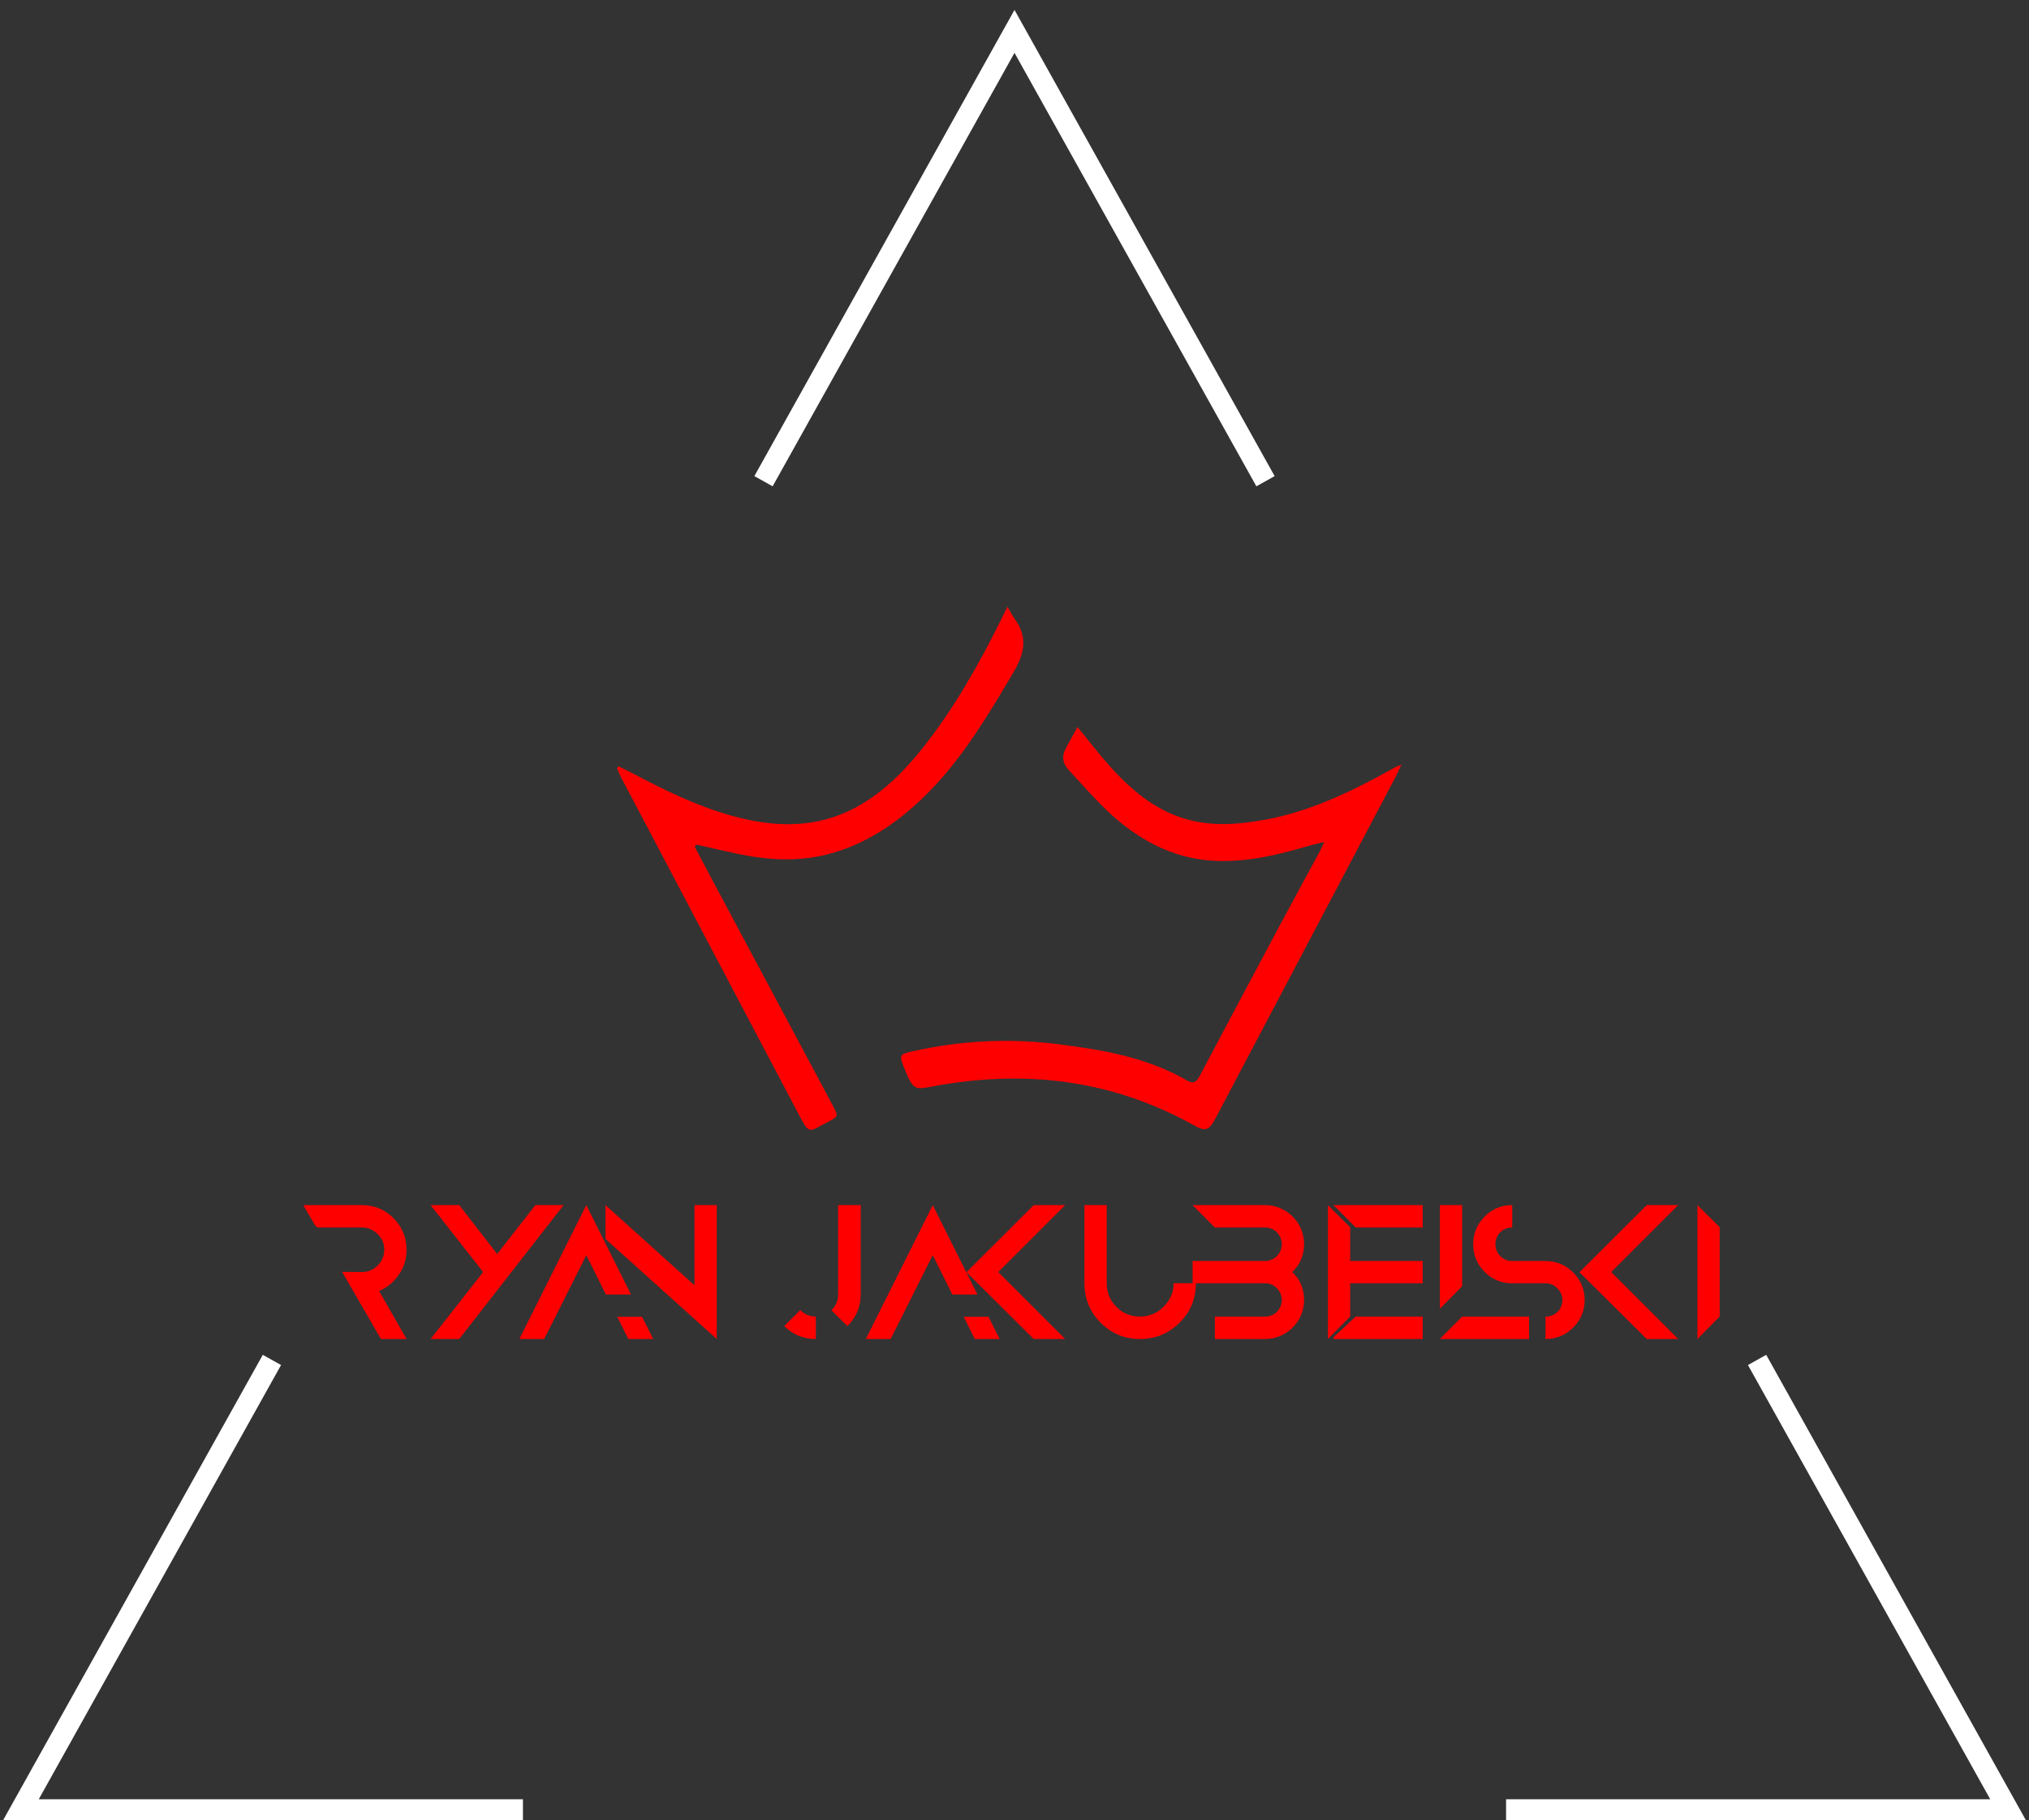 <svg width="194" height="174" viewBox="0 0 194 174" fill="none" xmlns="http://www.w3.org/2000/svg">
<rect x="0" y="0" width="194" height="174" fill="#333333" stroke="none"/>
<path d="M38.12 121.872C38.632 121.152 38.872 120.352 38.872 119.456C38.872 118.288 38.456 117.296 37.624 116.448C36.792 115.616 35.784 115.2 34.616 115.2H29L30.104 117.104L30.344 117.344H34.616C35.192 117.344 35.688 117.552 36.104 117.968C36.536 118.384 36.744 118.88 36.744 119.456C36.744 120.048 36.536 120.56 36.104 120.976C35.688 121.392 35.192 121.6 34.616 121.6L32.712 121.584L36.424 128H38.872L36.248 123.408C37 123.104 37.624 122.592 38.12 121.872ZM48.9 121.6L53.892 115.2H51.188L47.54 119.872L43.908 115.2H41.172L46.196 121.6L41.172 128H43.908L47.54 123.328V123.344L48.9 121.6ZM47.54 123.328L43.908 128L47.54 123.344V123.328ZM54.171 123.744L56.059 119.984L57.931 123.744H60.331L56.059 115.2L49.659 128H52.027L53.115 125.856L54.171 123.744ZM61.387 125.872H59.019L60.075 128H62.459L61.387 125.872ZM66.403 115.2V122.864L57.891 115.2V118.432L68.531 128V127.984V127.968V115.2H66.403ZM81.032 126.768C81.864 125.92 82.296 124.912 82.296 123.744V115.2H80.136V123.744C80.136 124.336 79.928 124.832 79.496 125.248L80.44 126.192L81.032 126.768ZM76.52 125.232L74.984 126.768C75.816 127.584 76.824 128 78.008 128V125.856C77.432 125.856 76.936 125.648 76.52 125.232ZM80.44 126.192L81.032 126.768L80.44 126.192ZM87.296 123.744L89.184 119.984L91.056 123.744H93.456L89.184 115.2L82.784 128H85.152L86.24 125.856L87.296 123.744ZM94.512 125.872H92.144L93.2 128H95.584L94.512 125.872ZM93.302 122.496L98.838 128L93.302 122.496ZM98.838 115.2L93.302 120.72L98.838 115.2ZM101.846 115.2H98.838L93.302 120.72L92.406 121.616L93.302 122.496L98.838 128H101.846L95.446 121.6L101.846 115.2ZM112.216 122.672C112.216 123.536 111.88 124.288 111.256 124.912C110.632 125.536 109.88 125.856 109 125.856C108.12 125.856 107.352 125.552 106.728 124.912C106.12 124.304 105.816 123.552 105.816 122.672V115.2H103.688V122.672C103.688 124.128 104.2 125.408 105.24 126.448C106.28 127.488 107.544 128 109 128C110.456 128 111.736 127.488 112.776 126.448C113.832 125.408 114.344 124.144 114.344 122.672H112.216ZM124.687 118.928C124.687 118.416 124.591 117.936 124.399 117.488C124.207 117.024 123.935 116.64 123.599 116.304C123.263 115.952 122.863 115.696 122.399 115.488C121.935 115.296 121.455 115.2 120.959 115.2H114.031L116.159 117.344H120.959C121.167 117.344 121.375 117.376 121.567 117.456C121.775 117.536 121.951 117.648 122.095 117.808C122.239 117.952 122.351 118.128 122.431 118.32C122.511 118.512 122.559 118.72 122.559 118.928C122.559 119.152 122.511 119.36 122.431 119.552C122.351 119.744 122.239 119.92 122.095 120.064C121.951 120.224 121.775 120.336 121.567 120.416C121.375 120.512 121.167 120.544 120.959 120.544H116.159H115.311H114.031V122.672H116.159H120.959C121.183 122.672 121.391 122.72 121.599 122.8C121.791 122.88 121.951 123.008 122.095 123.152C122.239 123.296 122.351 123.472 122.431 123.664C122.511 123.856 122.559 124.064 122.559 124.272C122.559 124.48 122.511 124.688 122.431 124.88C122.351 125.072 122.239 125.248 122.095 125.392C121.951 125.552 121.775 125.664 121.567 125.744C121.375 125.824 121.167 125.856 120.959 125.856H116.159V128H120.959C121.471 128 121.951 127.904 122.399 127.712C122.863 127.504 123.263 127.248 123.599 126.896C123.935 126.56 124.207 126.176 124.399 125.712C124.591 125.264 124.687 124.784 124.687 124.272C124.687 123.216 124.319 122.32 123.567 121.6C124.319 120.864 124.687 119.968 124.687 118.928ZM129.097 117.312L126.969 115.2V128L129.097 125.856V117.312ZM127.5 127.824V128H136.028V125.856H129.628L127.5 127.824ZM127.5 115.2L129.628 117.344H136.028V115.2H127.5ZM127.5 120.544V122.672H129.628H136.028V120.544H129.628H127.5ZM139.8 125.856L137.672 128H146.2V125.856H139.8ZM137.672 115.2V115.552V125.104L139.8 122.96V115.552V115.2H137.672ZM147.771 122.672C148.219 122.672 148.587 122.832 148.907 123.152C149.211 123.472 149.387 123.84 149.387 124.272C149.387 124.496 149.339 124.704 149.259 124.896C149.179 125.104 149.067 125.264 148.923 125.408C148.779 125.552 148.603 125.664 148.395 125.744C148.203 125.824 147.995 125.856 147.771 125.856V128C148.811 128 149.691 127.632 150.411 126.912C151.147 126.176 151.515 125.296 151.515 124.272C151.515 123.248 151.147 122.368 150.411 121.632C149.691 120.912 148.811 120.544 147.771 120.544H144.587C144.123 120.544 143.755 120.384 143.435 120.064C143.131 119.744 142.987 119.376 142.987 118.928C142.987 118.72 143.019 118.512 143.099 118.32C143.179 118.128 143.291 117.952 143.435 117.808C143.595 117.648 143.755 117.536 143.963 117.456C144.155 117.376 144.363 117.344 144.587 117.344V115.2C143.547 115.2 142.667 115.568 141.947 116.304C141.227 117.04 140.859 117.904 140.859 118.928C140.859 119.968 141.227 120.848 141.947 121.584C142.667 122.304 143.547 122.672 144.587 122.672H147.771ZM151.912 122.496L157.448 128L151.912 122.496ZM157.448 115.2L151.912 120.72L157.448 115.2ZM160.456 115.2H157.448L151.912 120.72L151.016 121.616L151.912 122.496L157.448 128H160.456L154.056 121.6L160.456 115.2ZM164.425 117.312L162.297 115.2V128L164.425 125.856V117.312Z" fill="#FF0000"/>
<path fill-rule="evenodd" clip-rule="evenodd" d="M126.613 80.485C125.927 80.658 125.457 80.758 124.997 80.897C122.116 81.746 119.215 82.42 116.215 82.293C112.206 82.12 108.762 80.3 105.725 77.37C104.498 76.181 103.359 74.87 102.186 73.608C101.617 73 101.481 72.308 101.914 71.516L103.022 69.489L104.518 71.343C106.676 74.043 108.984 76.5 112.028 77.812C115.018 79.097 118.063 78.908 121.12 78.327C125.443 77.512 129.435 75.562 133.349 73.373C133.478 73.3 133.622 73.254 134 73.085C133.741 73.635 133.598 73.962 133.434 74.269C127.72 85.108 122.007 95.947 116.286 106.781C115.584 108.112 115.322 108.212 114.101 107.539C106.035 103.07 97.588 102.22 88.867 103.912C87.503 104.178 87.261 104.047 86.61 102.47C85.898 100.747 85.904 100.793 87.517 100.443C92.01 99.453 96.611 99.241 101.16 99.816C105.418 100.354 109.663 101.062 113.569 103.324C114.128 103.651 114.425 103.378 114.705 102.854C117.183 98.185 119.661 93.516 122.153 88.854C123.486 86.358 124.847 83.881 126.186 81.393C126.302 81.177 126.394 80.95 126.613 80.485V80.485ZM66.428 80.95C67.001 82.039 67.574 83.127 68.153 84.212L79.622 105.674C80.167 106.697 80.167 106.728 79.223 107.216C77.188 108.274 77.44 108.547 76.195 106.197C71.798 97.87 67.407 89.535 63.016 81.204L59.457 74.454C59.286 74.135 59.15 73.789 59 73.454L59.133 73.254C59.634 73.504 60.139 73.739 60.633 74C63.643 75.589 66.688 77.066 69.912 77.966C74.051 79.127 78.139 79.262 82.083 77.043C84.537 75.662 86.559 73.627 88.379 71.308C91.294 67.585 93.66 63.408 95.805 59.054L96.326 58C96.609 58.477 96.79 58.839 97.018 59.154C98.276 60.892 97.98 62.438 96.919 64.239C94.553 68.254 92.171 72.231 89.02 75.493C86.204 78.408 83.048 80.608 79.339 81.612C76.427 82.4 73.502 82.243 70.581 81.631C69.244 81.35 67.915 81.035 66.582 80.735L66.428 80.95V80.95Z" fill="#FF0000"/>
<path d="M168 130L192 173H144" stroke="white" stroke-width="2"/>
<path d="M26 130L2 173H50" stroke="white" stroke-width="2"/>
<path d="M73 46L97 3L121 46" stroke="white" stroke-width="2"/>
</svg>
